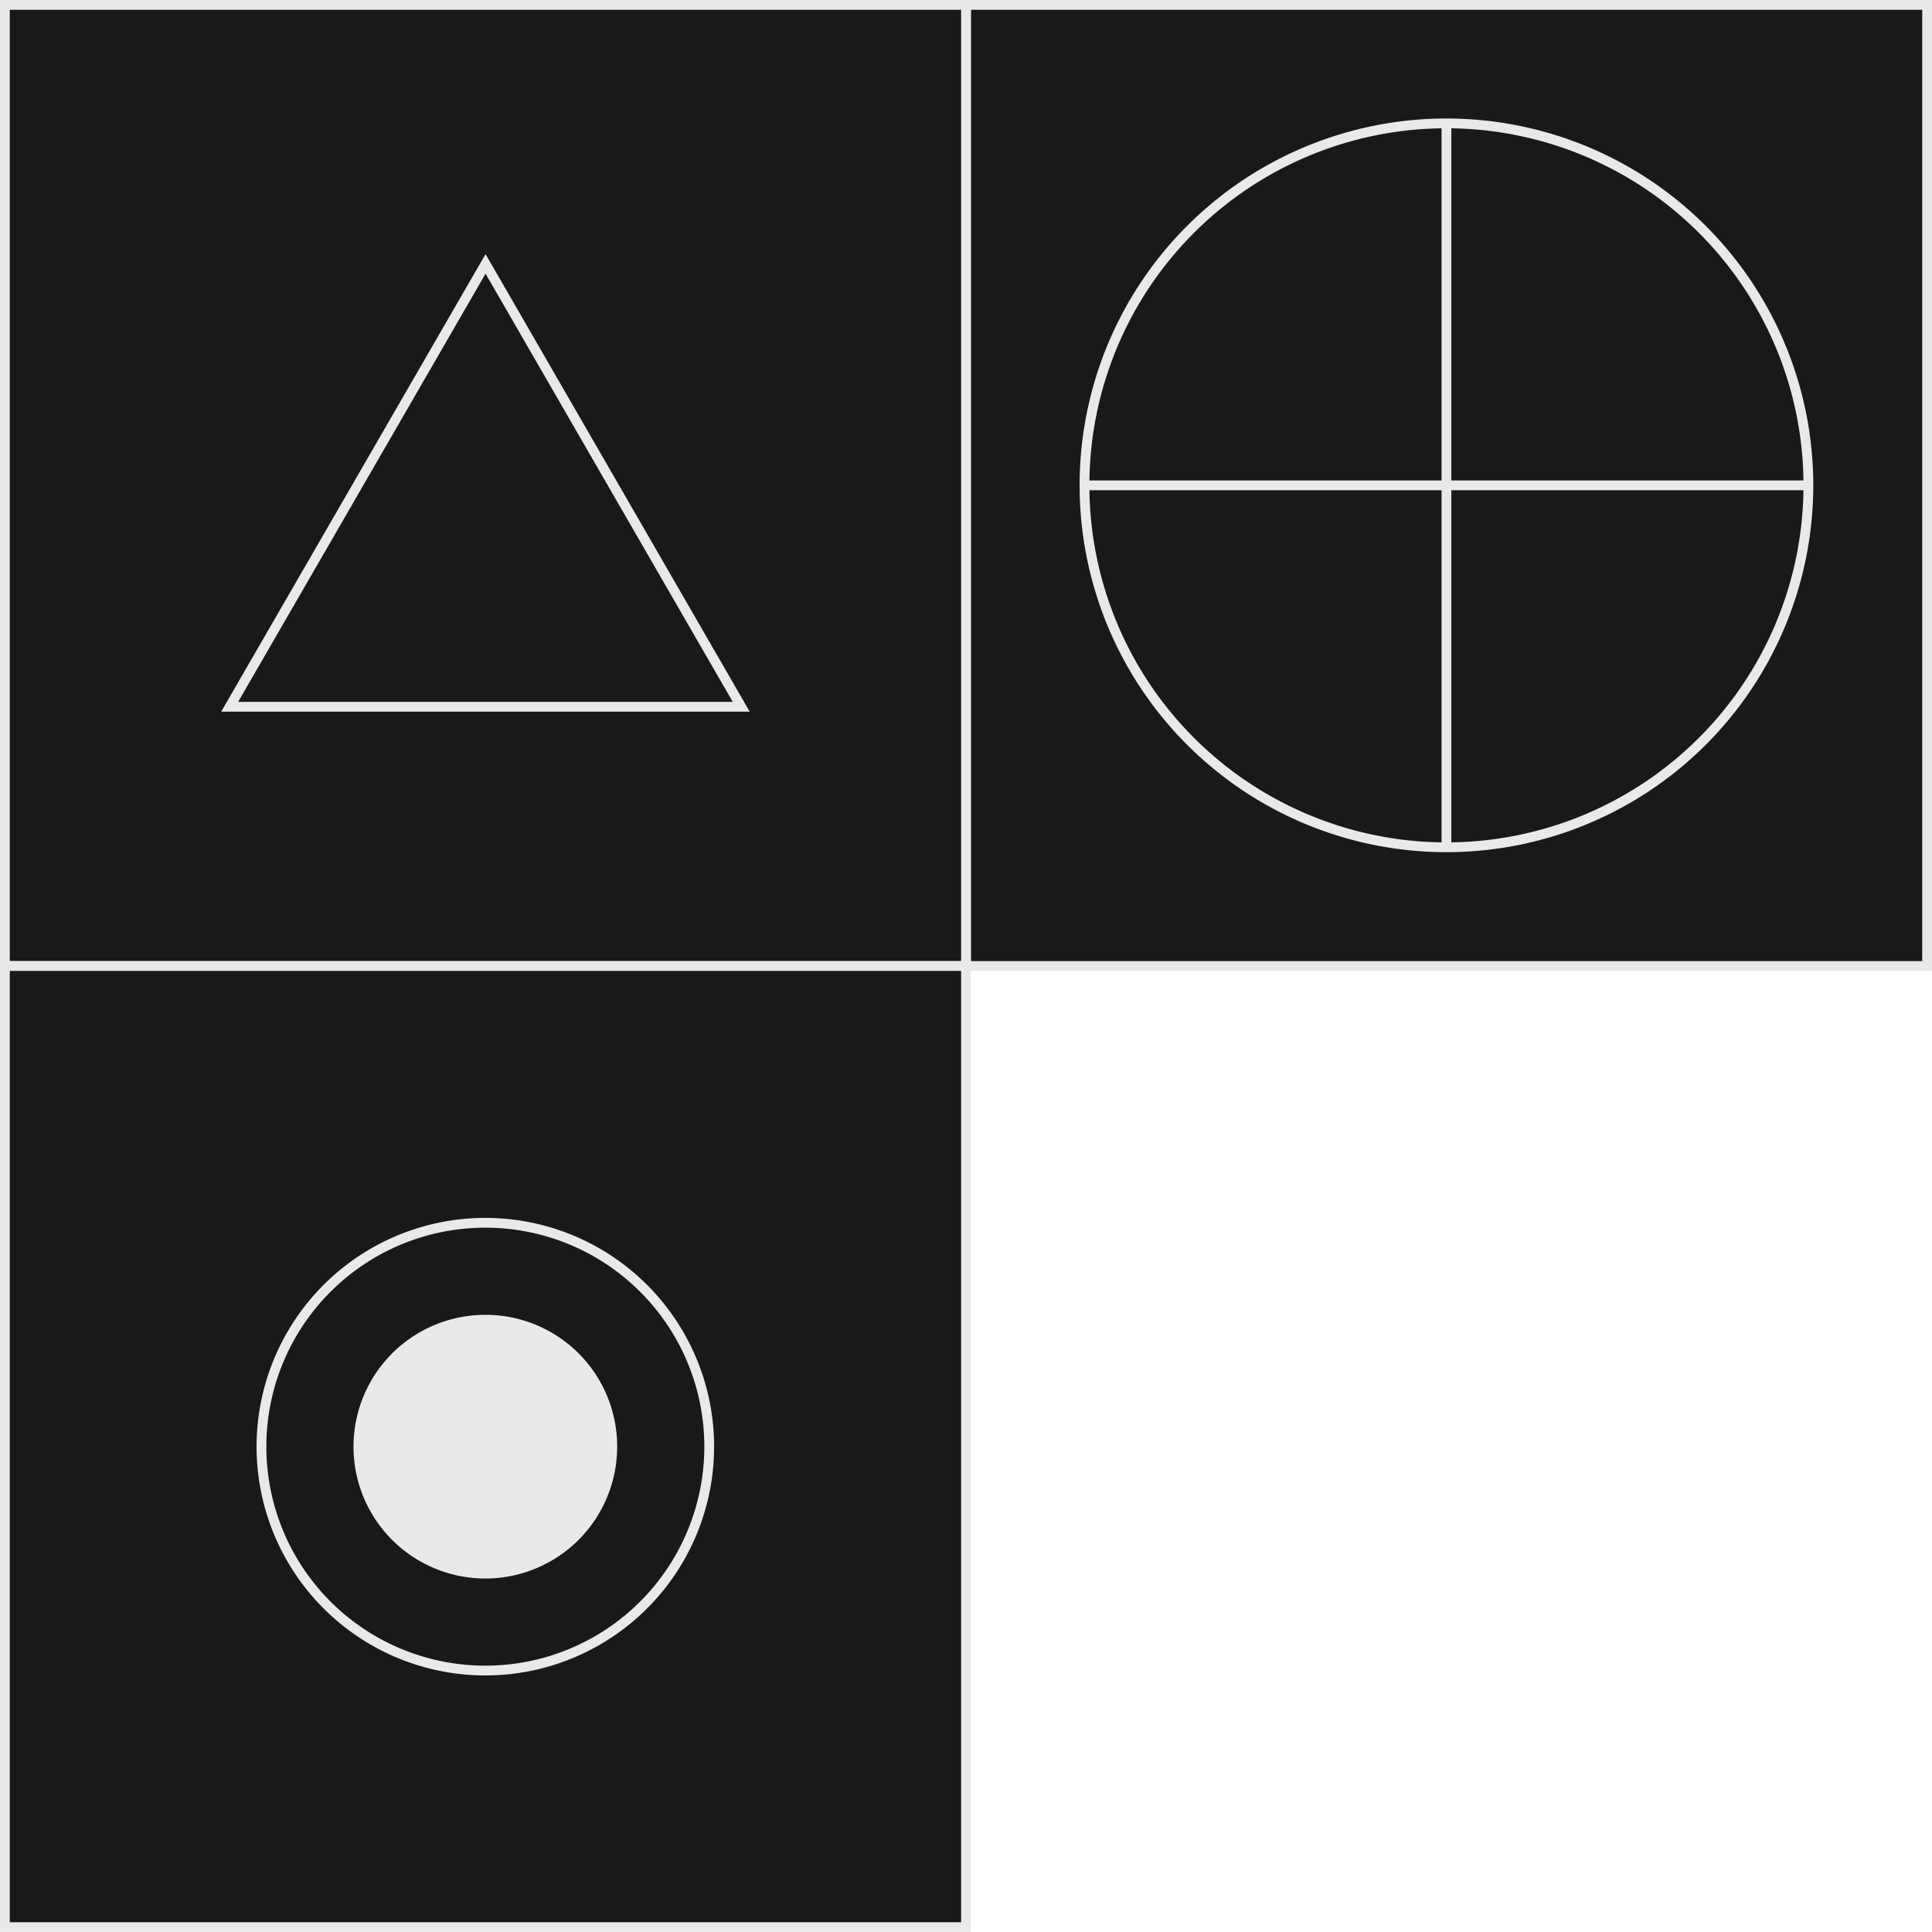 <svg xmlns="http://www.w3.org/2000/svg" viewBox="0 0 86.9 86.89"><defs><style>.cls-1{fill:#191919;}.cls-2{fill:none;stroke:#e9e9e9;stroke-width:0.44px;}.cls-3{fill:#e9e9e9;}</style></defs><title>c140</title><g id="Layer_2" data-name="Layer 2"><g id="Layer_1-2" data-name="Layer 1"><g id="c140"><rect class="cls-1" x="43.45" y="0.22" width="43.23" height="43.23"/><rect class="cls-2" x="43.45" y="0.22" width="43.23" height="43.23"/><path class="cls-1" d="M81.34,21.83A16.28,16.28,0,1,1,65.06,5.55,16.28,16.28,0,0,1,81.34,21.83"/><path class="cls-2" d="M81.34,21.83A16.28,16.28,0,1,1,65.06,5.55,16.28,16.28,0,0,1,81.34,21.83Z"/><line class="cls-1" x1="65.06" y1="5.55" x2="65.06" y2="38.12"/><line class="cls-2" x1="65.06" y1="5.55" x2="65.06" y2="38.12"/><line class="cls-1" x1="48.78" y1="21.83" x2="81.34" y2="21.83"/><line class="cls-2" x1="48.78" y1="21.83" x2="81.34" y2="21.83"/><rect class="cls-1" x="0.22" y="0.22" width="43.23" height="43.23"/><rect class="cls-2" x="0.22" y="0.22" width="43.23" height="43.23"/><polyline class="cls-1" points="10.33 31.79 21.84 11.87 33.34 31.79 10.33 31.79"/><polygon class="cls-2" points="10.33 31.79 21.84 11.87 33.34 31.79 10.33 31.79"/><rect class="cls-1" x="0.22" y="43.45" width="43.23" height="43.23"/><rect class="cls-2" x="0.22" y="43.45" width="43.23" height="43.23"/><path class="cls-1" d="M31.9,65.06A10.07,10.07,0,1,1,21.83,55,10.07,10.07,0,0,1,31.9,65.06"/><path class="cls-2" d="M31.9,65.06A10.07,10.07,0,1,1,21.83,55,10.07,10.07,0,0,1,31.9,65.06Z"/><path class="cls-3" d="M27.76,65.06a5.93,5.93,0,1,1-5.93-5.92,5.92,5.92,0,0,1,5.93,5.92"/></g></g></g></svg>